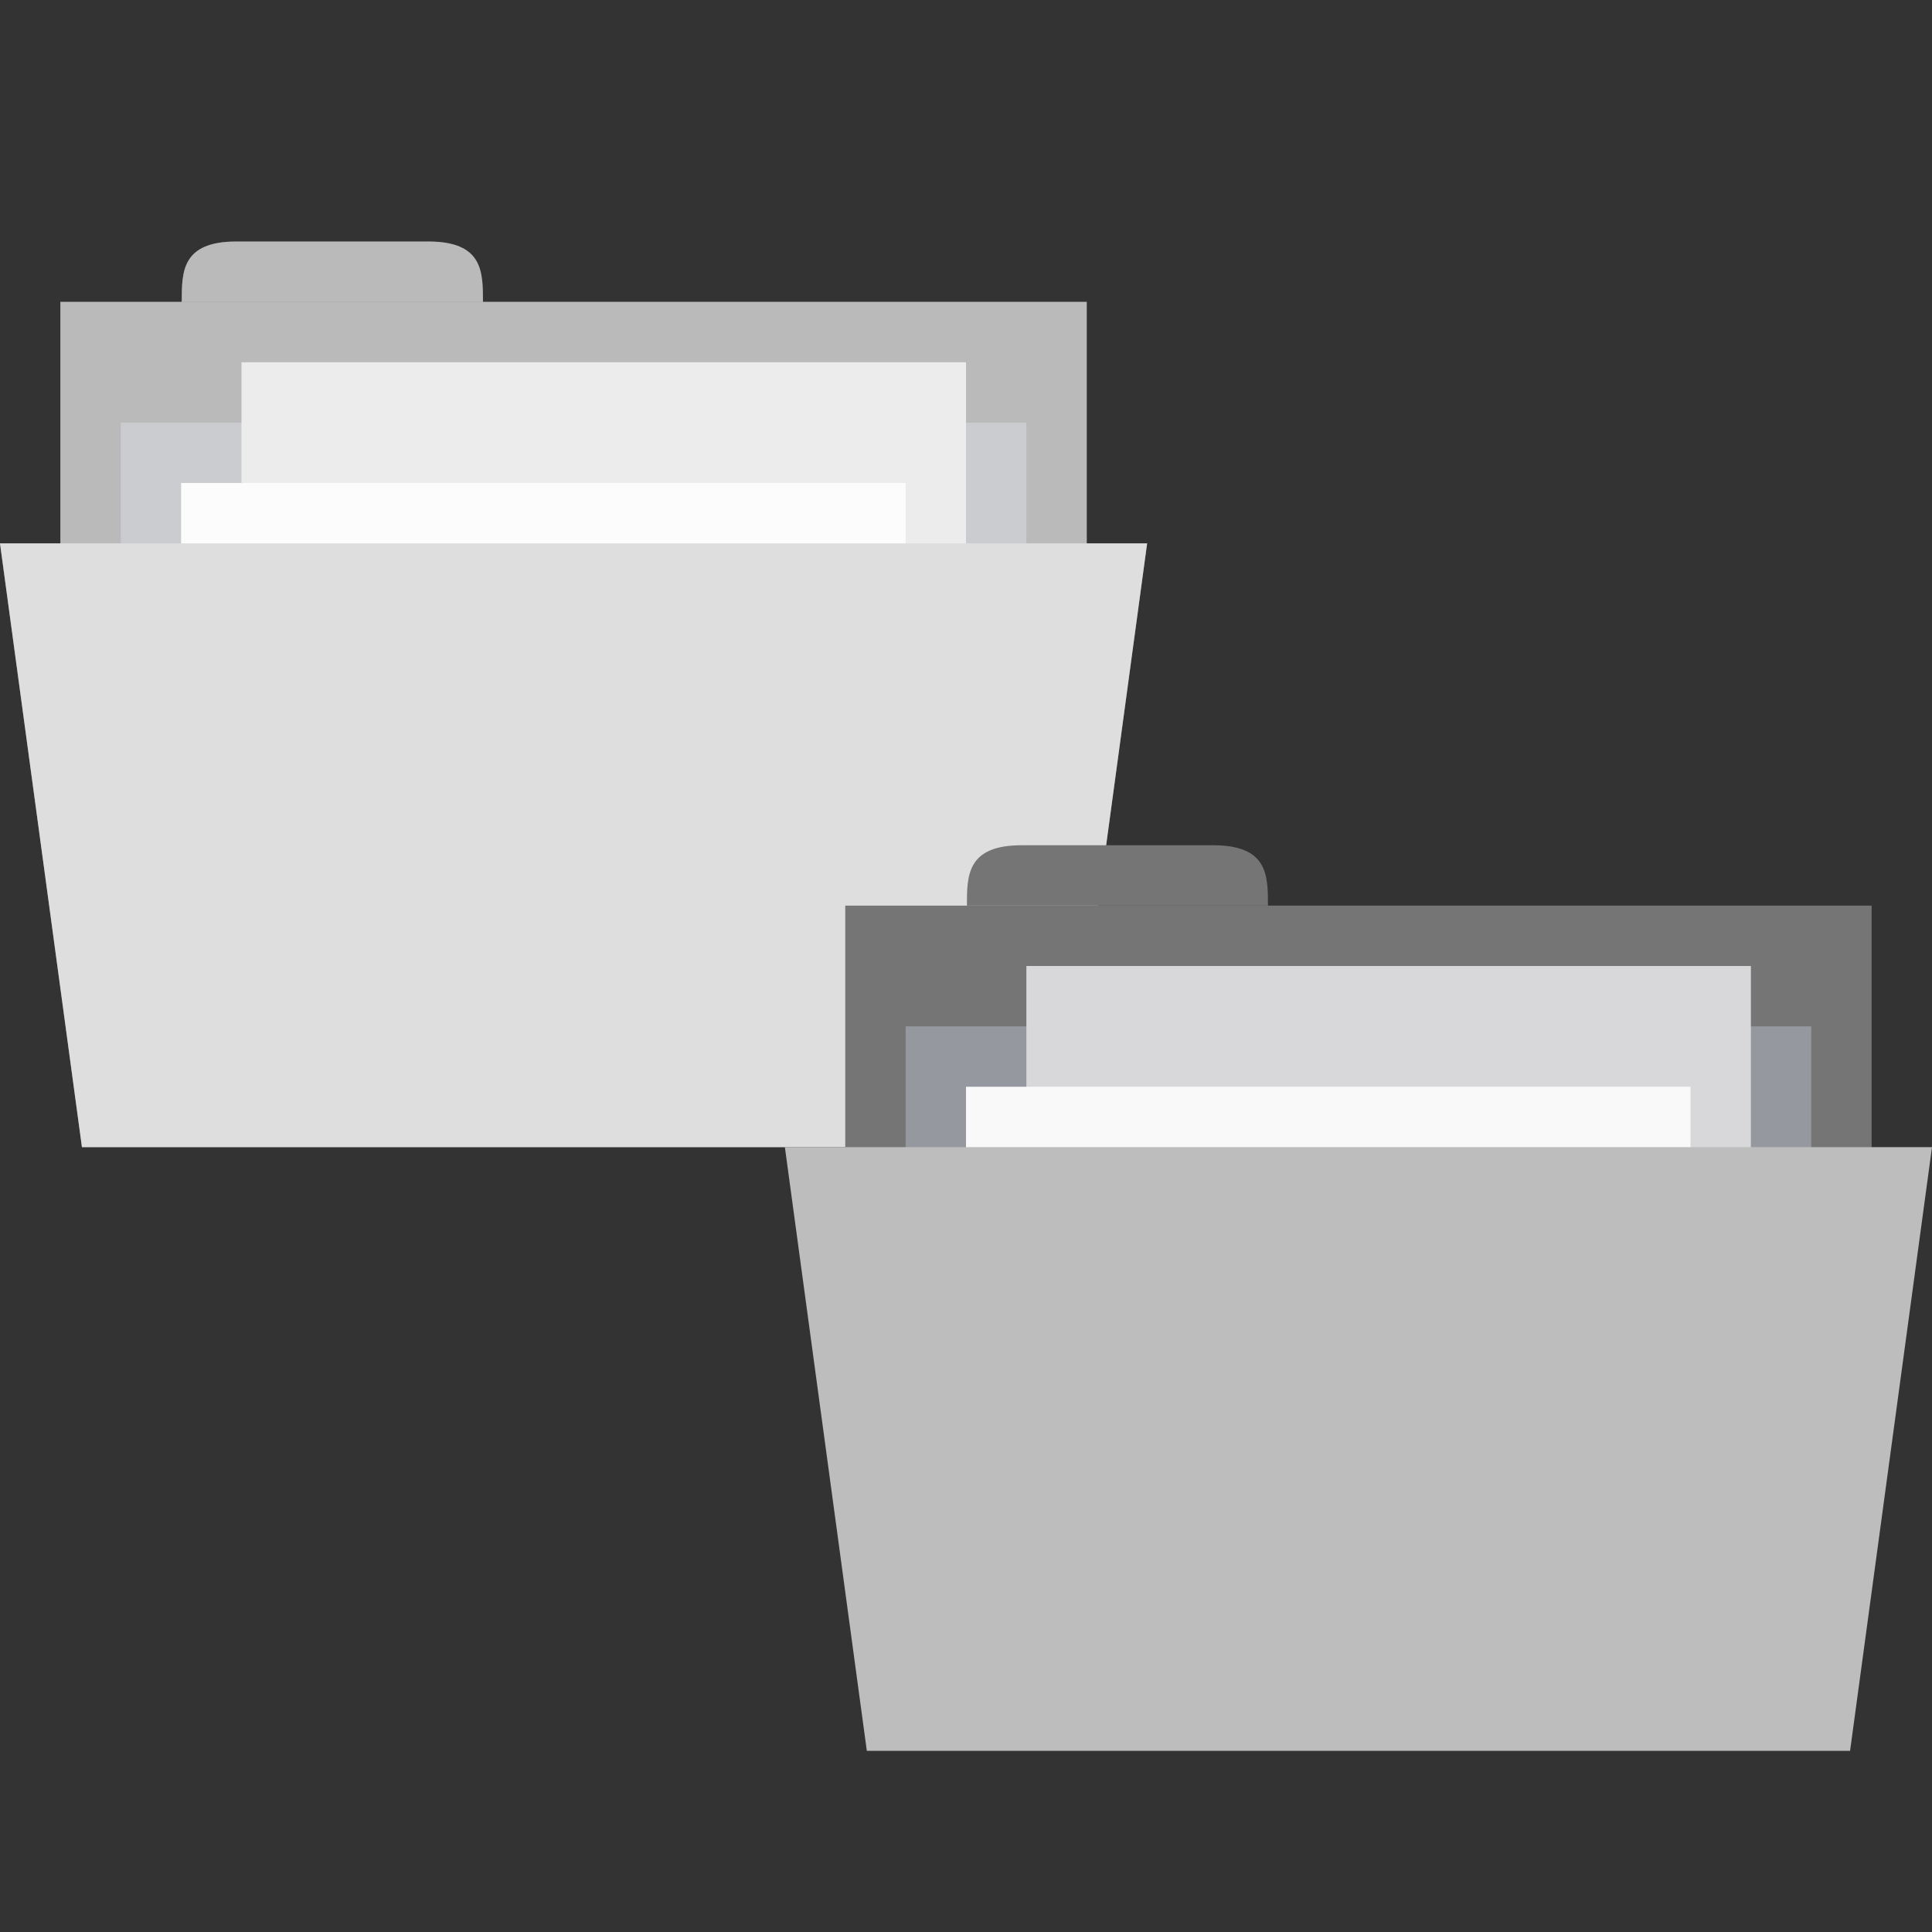 <svg xmlns="http://www.w3.org/2000/svg" viewBox="0 0 64 64">
 <rect x="0" y="0" width="64" height="64" fill="#333333" stroke="none"/>
 <rect height="14" style="fill:#757575;fill-opacity:1;stroke:none" x="2" y="10" width="34"/>
 <path style="fill:#757575;fill-opacity:1;stroke:none" d="m 6.02 10 c 0 -1 0 -2 1.814 -2 l 6.348 0 c 1.814 0 1.814 1 1.814 2 z"/>
 <path style="fill:#95989f;fill-opacity:1;stroke:none" d="m 4 14 30 0 0 6 -30 0 z"/>
 <rect height="18" style="fill:#d8d8da;fill-opacity:1;stroke:none" x="8" y="12" width="24"/>
 <rect height="18" style="fill:#f9f9f9;fill-opacity:1;stroke:none" x="6" y="16" width="24"/>
 <path style="fill:#bdbdbd;fill-opacity:1;stroke:none" d="m 0 18 38 0 -2.714 20 -32.572 0 z"/>
 <path style="fill:#fff;opacity:0.5;fill-opacity:1;stroke:none" d="m 7.834 8 c -1.814 0 -1.814 1 -1.814 2 l -4.02 0 l 0 8 l -2 0 l 2.715 20 l 32.57 0 l 2.715 -20 l -2 0 l 0 -8 l -20 0 c 0 -1 0 -2 -1.814 -2 l -6.348 0 z"/>
 <rect height="14" style="fill:#757575;fill-opacity:1;stroke:none" x="28" y="30" width="34"/>
 <path style="fill:#757575;fill-opacity:1;stroke:none" d="m 32.03 30 c 0 -1 0 -2 1.813 -2 l 6.347 0 c 1.813 0 1.813 1 1.813 2 z"/>
 <path style="fill:#95989f;fill-opacity:1;stroke:none" d="m 30 34 30 0 0 6 -30 0 z"/>
 <rect height="18" style="fill:#d8d8da;fill-opacity:1;stroke:none" x="34" y="32" width="24"/>
 <rect height="18" style="fill:#f9f9f9;fill-opacity:1;stroke:none" x="32" y="36" width="24"/>
 <path style="fill:#bdbdbd;fill-opacity:1;stroke:none" d="m 26 38 38 0 l -2.714 20 -32.571 0 z"/>
</svg>
